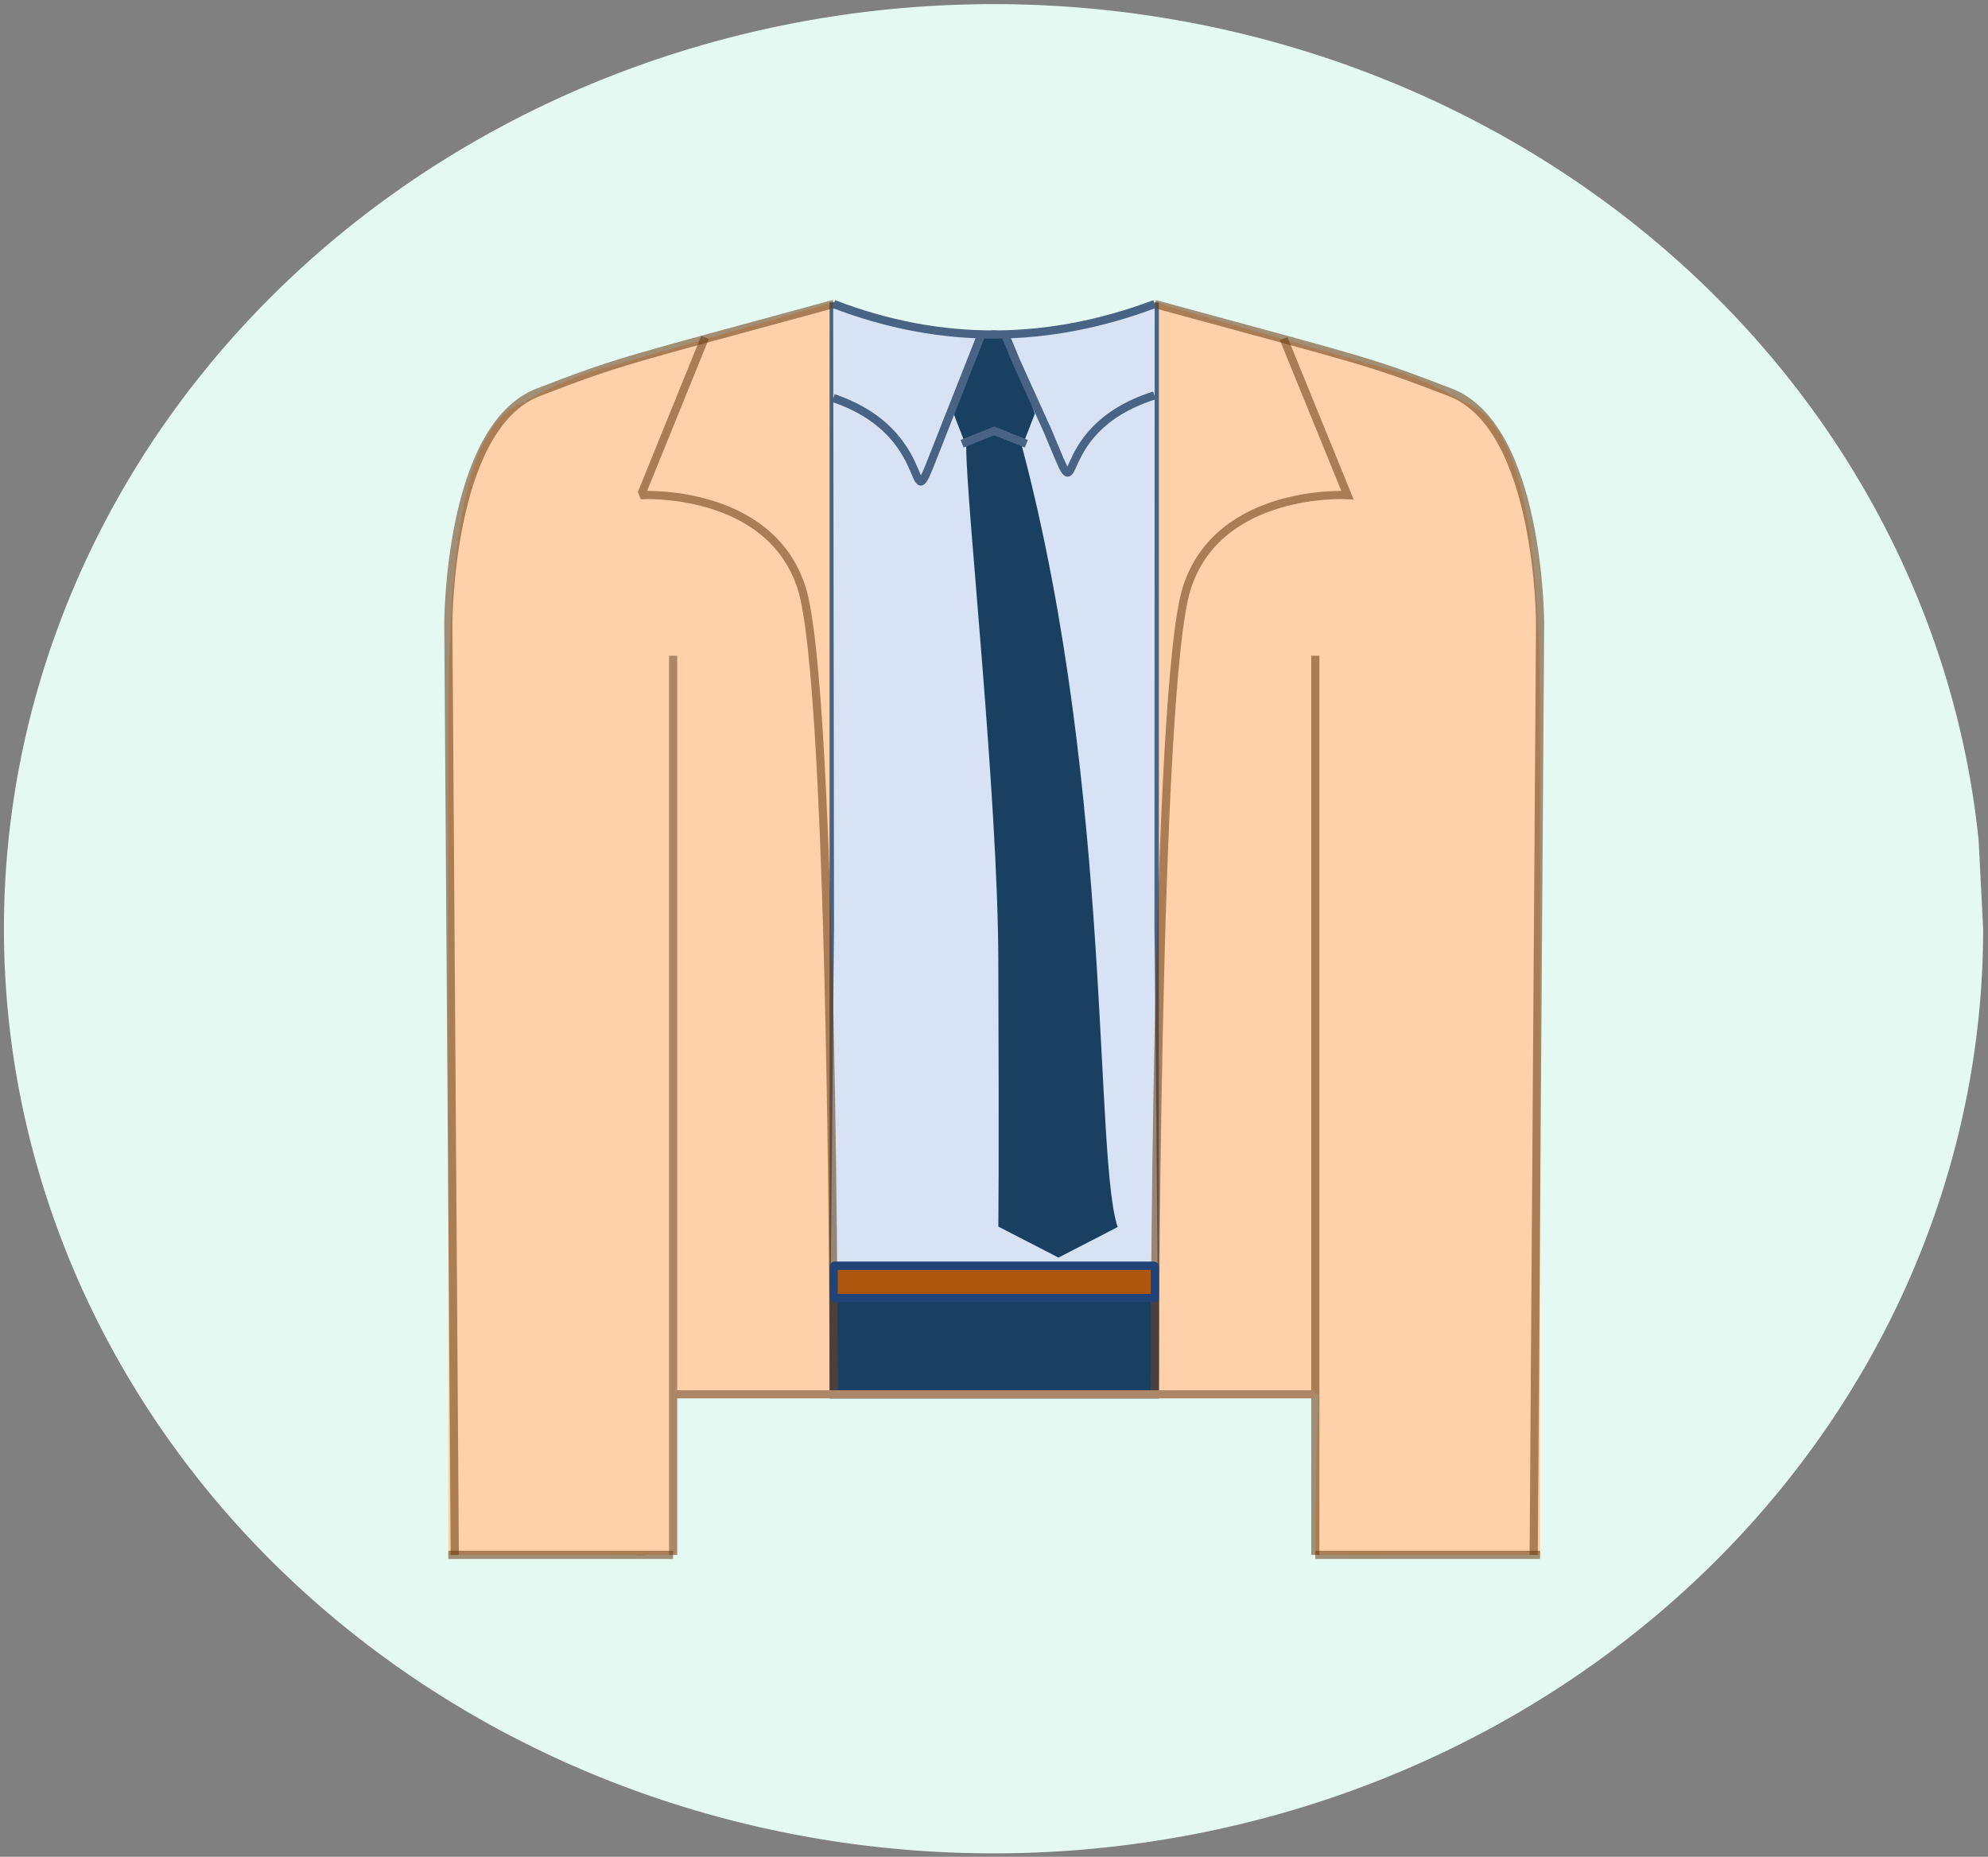 <?xml version="1.0" encoding="UTF-8" standalone="no"?>
<!-- Created with Inkscape (http://www.inkscape.org/) -->

<svg
   width="194.518mm"
   height="181.66mm"
   viewBox="0 0 194.518 181.66"
   version="1.1"
   id="svg13306"
   inkscape:version="1.2.2 (732a01da63, 2022-12-09)"
   sodipodi:docname="atanjacket_endscutoff - Copy.svg"
   xmlns:inkscape="http://www.inkscape.org/namespaces/inkscape"
   xmlns:sodipodi="http://sodipodi.sourceforge.net/DTD/sodipodi-0.dtd"
   xmlns="http://www.w3.org/2000/svg"
   xmlns:svg="http://www.w3.org/2000/svg"
   xmlns:rdf="http://www.w3.org/1999/02/22-rdf-syntax-ns#"
   xmlns:cc="http://creativecommons.org/ns#"
   xmlns:dc="http://purl.org/dc/elements/1.1/">
  <rect x="0" y="0" width="194.518" height="181.66" fill="#808080" stroke="none"/>
  <defs
     id="defs13300" />
  <sodipodi:namedview
     id="base"
     pagecolor="#ffffff"
     bordercolor="#666666"
     borderopacity="1.0"
     inkscape:pageopacity="0.0"
     inkscape:pageshadow="2"
     inkscape:zoom="0.7"
     inkscape:cx="42.142857"
     inkscape:cy="217.14286"
     inkscape:document-units="mm"
     inkscape:current-layer="layer1"
     showgrid="true"
     inkscape:window-width="1920"
     inkscape:window-height="1009"
     inkscape:window-x="1912"
     inkscape:window-y="-8"
     inkscape:window-maximized="1"
     inkscape:showpageshadow="2"
     inkscape:pagecheckerboard="0"
     inkscape:deskcolor="#d1d1d1"
     inkscape:lockguides="true" />
  <g
     inkscape:label="Layer 1"
     inkscape:groupmode="layer"
     id="layer1"
     transform="translate(-8.916,-49.394)">
    <a
       id="a13082"
       transform="matrix(3.327,0,0,2.973,-298.794,-475.276)">
      <path
         d="m 150.813,207.042 a 29.104,30.427 0 0 1 -28.405,30.418 29.104,30.427 0 0 1 -29.77,-28.957 29.104,30.427 0 0 1 26.975,-31.81 29.104,30.427 0 0 1 31.066,27.429"
         sodipodi:open="true"
         sodipodi:end="6.1870875"
         sodipodi:start="0"
         sodipodi:ry="30.427078"
         sodipodi:rx="29.104166"
         sodipodi:cy="207.04166"
         sodipodi:cx="121.70834"
         sodipodi:type="arc"
         id="path12767"
         style="fill:#e5f9f3;fill-opacity:1;stroke:#d7e3f4;stroke-width:0;stroke-miterlimit:4;stroke-dasharray:none;stroke-dashoffset:0;stroke-opacity:1;opacity:1"
         sodipodi:arc-type="arc" />
    </a>
    <g
       id="g13642"
       transform="matrix(2.375,0,0,2.375,-150.248,-195.054)"
       style="stroke-width:0.337;stroke-dasharray:none">
      <path
         sodipodi:nodetypes="ccccscc"
         inkscape:connector-curvature="0"
         id="rect5758-6-2"
         d="m 126.498,119.351 c -2.781,0 -5.02,4.816 -5.02,10.798 1.052,13.558 -0.272,26.244 -0.272,36.827 h 9.26 l -1e-5,-34.396 c 0,-9.263 -1.188,-13.229 -3.969,-13.229 z"
         style="opacity:1;fill:#fed1aa;fill-opacity:1;stroke-width:0.337;stroke-dasharray:none" />
      <path
         sodipodi:nodetypes="ccssccssssccsscccccc"
         inkscape:connector-curvature="0"
         id="rect5779-8-8-5"
         d="m 101.362,115.383 -9.26,2.646 c 0,0 -5.292,1.323 -5.292,3.969 0,10.583 5.292,25.135 5.292,35.719 v 9.26 h 1.323 v -6.588 c 0,-0.015 0.012,-0.027 0.026,-0.027 h 29.051 c 0.015,0 0.026,0.012 0.026,0.027 v 6.588 h 1.323 v -9.26 c 0,-10.583 5.292,-25.135 5.292,-35.719 0,-2.646 -5.292,-3.969 -5.292,-3.969 l -9.26,-2.646 c -2.7e-4,0.718 -2.866,1.305 -6.456,1.322 -3.59,0.017 -6.593,-0.542 -6.765,-1.259 -0.002,-0.021 -0.002,-0.042 5.3e-4,-0.064 z"
         style="display:inline;opacity:1;fill:#fed1aa;fill-opacity:1;stroke-width:0.337;stroke-dasharray:none" />
      <path
         sodipodi:nodetypes="cc"
         inkscape:connector-curvature="0"
         id="path11144"
         d="m 101.362,115.383 v 44.979"
         style="fill:none;stroke:#496384;stroke-width:0.337;stroke-linecap:butt;stroke-linejoin:miter;stroke-opacity:1;stroke-dasharray:none" />
      <path
         sodipodi:nodetypes="cccc"
         inkscape:connector-curvature="0"
         id="path11146"
         d="m 114.591,115.383 v 44.979 0 -44.979"
         style="fill:none;stroke:#496384;stroke-width:0.337;stroke-linecap:butt;stroke-linejoin:miter;stroke-opacity:1;stroke-dasharray:none" />
      <path
         sodipodi:nodetypes="cccccccccccccccccccccc"
         inkscape:connector-curvature="0"
         id="path11148"
         d="m 101.511,115.715 0.035,25.392 -0.183,19.255 h 6.615 6.615 l -0.183,-19.255 0.008,-25.436 c -0.687,0.656 -2.866,0.857 -4.171,0.955 l -0.011,0.001 c -0.067,0.005 -0.135,0.009 -0.203,0.013 l -0.011,5.3e-4 c -0.138,0.009 -0.277,0.018 -0.417,0.025 -0.072,0.004 -0.144,0.007 -0.216,0.01 h -0.003 c -0.136,0.006 -0.273,0.011 -0.411,0.016 l -0.014,5.3e-4 c -0.077,0.002 -0.155,0.004 -0.232,0.006 l -0.033,5.2e-4 c -0.145,0.004 -0.291,0.006 -0.438,0.008 -0.041,5.3e-4 -0.082,8e-4 -0.123,0.001 -3.125,0.014 -5.87,-0.451 -6.586,-1.06 z"
         style="fill:#d7e3f4;fill-opacity:1;stroke:#d7e3f4;stroke-width:0.337;stroke-miterlimit:4;stroke-dasharray:none;stroke-dashoffset:0;stroke-opacity:1" />
      <path
         sodipodi:nodetypes="cccccccccccc"
         inkscape:connector-curvature="0"
         id="rect11272"
         d="m 109.3,118.335 c -0.009,0 0.529,1.638 0.529,1.638 l -0.529,1.365 c 3.777,14.297 2.933,29.643 3.969,32.217 l -2.646,1.365 -2.646,-1.365 c 0,-0.546 0.034,-2.077 0,-10.921 0,-6.826 -1.322,-18.926 -1.323,-21.296 l -0.529,-1.365 0.529,-1.638 1.323,-1.365 c 0,10e-6 1.323,1.365 1.323,1.365 z"
         style="fill:#1a4061;fill-opacity:1;stroke:#d7e3f4;stroke-width:0.337;stroke-miterlimit:4;stroke-dasharray:none;stroke-dashoffset:0;stroke-opacity:1" />
      <path
         sodipodi:nodetypes="ccc"
         inkscape:connector-curvature="0"
         id="path12771"
         d="m 106.654,121.204 1.323,-0.529 1.323,0.529"
         style="fill:none;stroke:#496384;stroke-width:0.337;stroke-linecap:butt;stroke-linejoin:miter;stroke-opacity:1;stroke-dasharray:none" />
      <path
         d="m 108.771,118.029 a 0.794,1.323 0 0 1 -0.794,1.323 0.794,1.323 0 0 1 -0.794,-1.323 0.794,1.323 0 0 1 0.794,-1.323 0.794,1.323 0 0 1 0.794,1.323"
         sodipodi:open="true"
         sodipodi:end="6.2829458"
         sodipodi:start="0"
         sodipodi:ry="1.3229136"
         sodipodi:rx="0.79375124"
         sodipodi:cy="118.02851"
         sodipodi:cx="107.97689"
         sodipodi:type="arc"
         id="path12781"
         style="fill:#1a4061;fill-opacity:1;stroke:#1a4061;stroke-width:0.337;stroke-miterlimit:4;stroke-dasharray:none;stroke-dashoffset:0;stroke-opacity:1"
         sodipodi:arc-type="arc" />
      <path
         inkscape:connector-curvature="0"
         id="rect12787"
         d="m 101.389,155.07 c -0.015,0 -0.026,0.012 -0.026,0.027 v 5.265 h 13.229 v -5.265 c 0,-0.015 -0.012,-0.027 -0.026,-0.027 z"
         style="fill:#1a4061;fill-opacity:1;stroke:#214478;stroke-width:0.337;stroke-miterlimit:4;stroke-dasharray:none;stroke-dashoffset:0;stroke-opacity:1" />
      <path
         style="fill:none;stroke:#496384;stroke-width:0.337;stroke-linecap:butt;stroke-linejoin:miter;stroke-dasharray:none;stroke-opacity:1"
         d="m 114.575,119.214 c -4.679,1.488 -2.727,5.429 -4.398,1.46 l -1.298,-2.867 -0.444,-1.073"
         id="path11154-0"
         inkscape:connector-curvature="0"
         sodipodi:nodetypes="cscc" />
      <path
         style="fill:none;stroke:#496384;stroke-width:0.337;stroke-linecap:butt;stroke-linejoin:miter;stroke-opacity:1;stroke-dasharray:none"
         d="m 101.351,119.323 c 4.679,1.587 2.755,5.849 4.426,1.616 l 1.671,-4.233"
         id="path11154-0-4"
         inkscape:connector-curvature="0"
         sodipodi:nodetypes="csc" />
      <path
         sodipodi:nodetypes="cccc"
         inkscape:connector-curvature="0"
         id="path10525-6-7"
         d="m 96.061,116.825 -2.636,6.495 c 0,0 5.292,-0.3 6.615,3.819 1.323,4.119 1.323,33.223 1.323,33.223"
         style="fill:none;stroke:#6b3d14;stroke-width:0.337;stroke-linecap:butt;stroke-linejoin:miter;stroke-opacity:0.565;stroke-dasharray:none" />
      <path
         sodipodi:nodetypes="cccc"
         inkscape:connector-curvature="0"
         id="path10525-6-7-8"
         d="m 119.903,116.875 2.626,6.445 c 0,0 -5.292,-0.3 -6.615,3.819 -1.323,4.119 -1.323,33.223 -1.323,33.223"
         style="fill:none;stroke:#6b3d14;stroke-width:0.337;stroke-linecap:butt;stroke-linejoin:miter;stroke-opacity:0.565;stroke-dasharray:none" />
      <path
         inkscape:connector-curvature="0"
         id="path12789"
         d="m 93.425,129.935 c 0,37.042 0,37.042 0,37.042"
         style="fill:none;stroke:#000000;stroke-width:0.337;stroke-linecap:butt;stroke-linejoin:miter;stroke-opacity:1;stroke-dasharray:none" />
      <path
         inkscape:connector-curvature="0"
         id="path12791"
         d="m 121.206,129.935 c 0,37.042 0,37.042 0,37.042"
         style="fill:#84420a;stroke:#6b3d14;stroke-width:0.337;stroke-linecap:butt;stroke-linejoin:miter;stroke-opacity:0.565;stroke-dasharray:none" />
      <path
         sodipodi:nodetypes="ccccscc"
         inkscape:connector-curvature="0"
         id="rect5758-6-2-93"
         d="m 89.456,119.351 c 2.781,0 5.02,4.816 5.02,10.798 -1.052,13.558 0.272,26.244 0.272,36.827 h -9.26 l 1e-5,-34.396 c 0,-9.263 1.188,-13.229 3.969,-13.229 z"
         style="opacity:1;fill:#fed1aa;fill-opacity:1;stroke-width:0.337;stroke-dasharray:none" />
      <path
         inkscape:connector-curvature="0"
         id="path12992"
         d="m 94.748,160.362 c 26.458,0 26.458,0 26.458,0"
         style="fill:none;stroke:#ac8667;stroke-width:0.337;stroke-linecap:butt;stroke-linejoin:miter;stroke-opacity:1;stroke-dasharray:none" />
      <path
         inkscape:connector-curvature="0"
         id="path12791-7"
         d="m 94.748,129.935 c 0,37.042 0,37.042 0,37.042"
         style="fill:#2b69a3;stroke:#ac8667;stroke-width:0.337;stroke-linecap:butt;stroke-linejoin:miter;stroke-opacity:1;stroke-dasharray:none;fill-opacity:1" />
      <rect
         ry="0.027"
         y="155.07"
         x="101.362"
         height="1.323"
         width="13.229"
         id="rect13011"
         style="fill:#ac560e;fill-opacity:1;stroke:#214478;stroke-width:0.337;stroke-miterlimit:4;stroke-dasharray:none;stroke-dashoffset:0;stroke-opacity:1" />
      <path
         sodipodi:nodetypes="ccsc"
         inkscape:connector-curvature="0"
         id="path13013"
         d="m 85.752,166.976 -0.265,-38.365 c 0,0 -5e-5,-8.1 3.704,-9.525 3.44,-1.323 3.447,-1.259 12.179,-3.641"
         style="fill:none;stroke:#6b3d14;stroke-width:0.337;stroke-linecap:butt;stroke-linejoin:miter;stroke-opacity:0.565;stroke-dasharray:none" />
      <path
         sodipodi:nodetypes="cccsc"
         inkscape:connector-curvature="0"
         id="path13013-9"
         d="m 130.202,166.976 0.194,-28.197 0.07,-10.167 c 0,0 5e-5,-8.1 -3.704,-9.525 -3.44,-1.323 -3.44,-1.257 -12.171,-3.638"
         style="fill:none;stroke:#6b3d14;stroke-width:0.337;stroke-linecap:butt;stroke-linejoin:miter;stroke-dasharray:none;stroke-opacity:0.565" />
      <path
         inkscape:connector-curvature="0"
         id="path13064"
         d="m 85.487,166.976 c 9.26,0 9.26,0 9.26,0"
         style="fill:none;stroke:#6b3d14;stroke-width:0.337;stroke-linecap:butt;stroke-linejoin:miter;stroke-opacity:0.565;stroke-dasharray:none" />
      <path
         inkscape:connector-curvature="0"
         id="path13077"
         d="m 121.206,166.976 h 9.26"
         style="fill:none;stroke:#6b3d14;stroke-width:0.337;stroke-linecap:butt;stroke-linejoin:miter;stroke-opacity:0.565;stroke-dasharray:none" />
      <path
         sodipodi:nodetypes="cc"
         inkscape:connector-curvature="0"
         id="path13079"
         d="m 101.362,115.449 c 4.478,1.719 8.884,1.632 13.229,0"
         style="fill:none;stroke:#496384;stroke-width:0.337;stroke-linecap:butt;stroke-linejoin:miter;stroke-opacity:1;stroke-dasharray:none" />
    </g>
  </g>
</svg>
